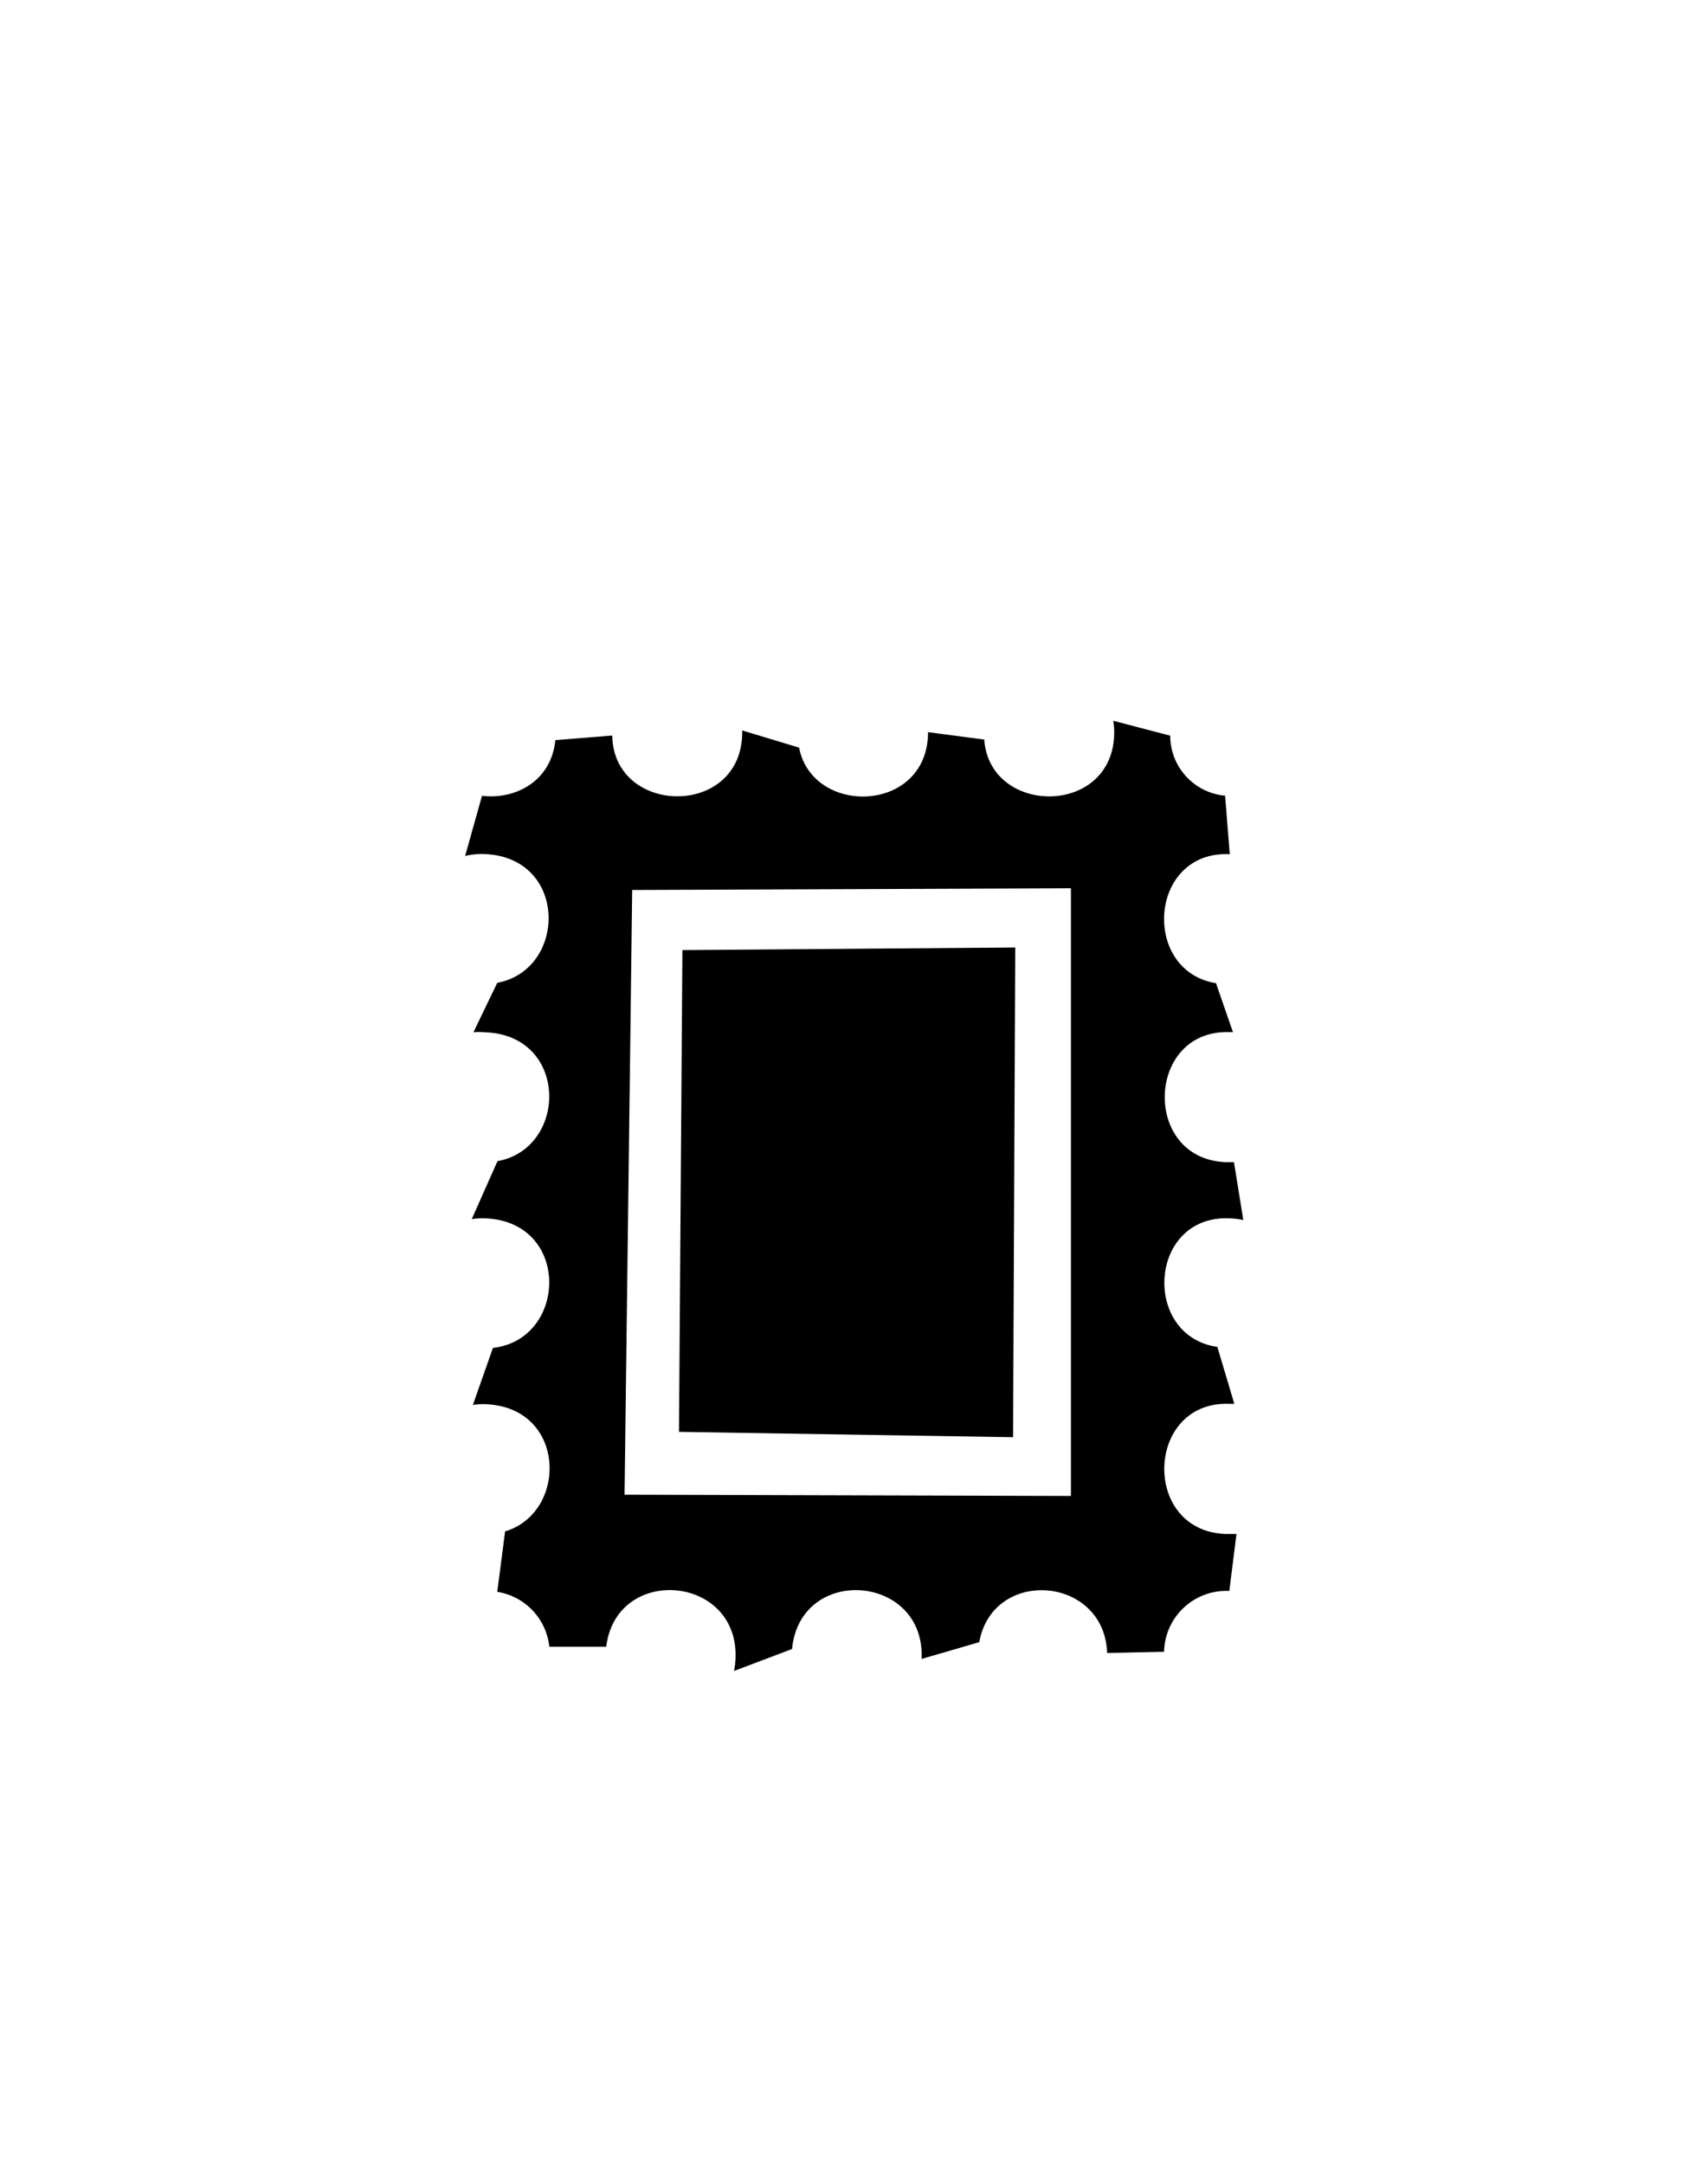 <svg id="Слой_1" data-name="Слой 1" xmlns="http://www.w3.org/2000/svg" viewBox="0 0 150 190"><defs><style>.cls-1{fill-rule:evenodd;}</style></defs><title>Монтажная область 41</title><path class="cls-1" d="M106.91,118.27l1.49,5-.53,0c-7.3-.18-7.63,11.24-.16,11.43.31,0,.6,0,.88,0l-.63,5a5.47,5.47,0,0,0-5.73,5.34l-5,.11C97,138.37,87.19,137.6,86,144.2l-5.06,1.47a.76.76,0,0,0,0-.15c.19-7.32-10.67-8.11-11.38-.72l-5.1,1.93a6.58,6.58,0,0,0,.14-1.21c.18-7.26-10.48-8.1-11.36-.92l-5,0a5.45,5.45,0,0,0-4.57-4.82l.69-5.31c5.56-1.67,5.39-11-1.83-11.17a7.54,7.54,0,0,0-1,.06l1.76-5c6.59-.75,6.85-11.19-.79-11.38a6.14,6.14,0,0,0-1.07.07l2.26-5.09c6.2-1.12,6.29-11.13-1.19-11.32a5.56,5.56,0,0,0-.92,0l2.09-4.34c6.17-1.15,6.24-11.12-1.23-11.31a6.21,6.21,0,0,0-1.59.17l1.48-5.28c2.9.35,6.08-1.25,6.44-4.89l5-.4c.11,7,11.23,7.26,11.41-.12,0-.11,0-.22,0-.33l5,1.51c1.16,6,11.14,5.8,11.32-1.18,0-.06,0-.12,0-.18l4.94.65c.47,6.68,11.23,6.78,11.41-.47a6.44,6.44,0,0,0-.08-1.18l5,1.31a5.3,5.3,0,0,0,4.82,5.27L108,75h-.15c-7-.17-7.58,10.28-1.06,11.33l1.49,4.3c-.13,0-.24,0-.37,0-7.3-.18-7.63,11.24-.16,11.42.21,0,.42,0,.62,0l.82,5.08a7.36,7.36,0,0,0-1.28-.15C100.84,106.75,100.28,117.31,106.91,118.27ZM55.52,78.15l-.67,53.1,39.2.11,0-53.36Zm4.11,47.58.3-42.3,29.23-.23-.19,43Z"/></svg>